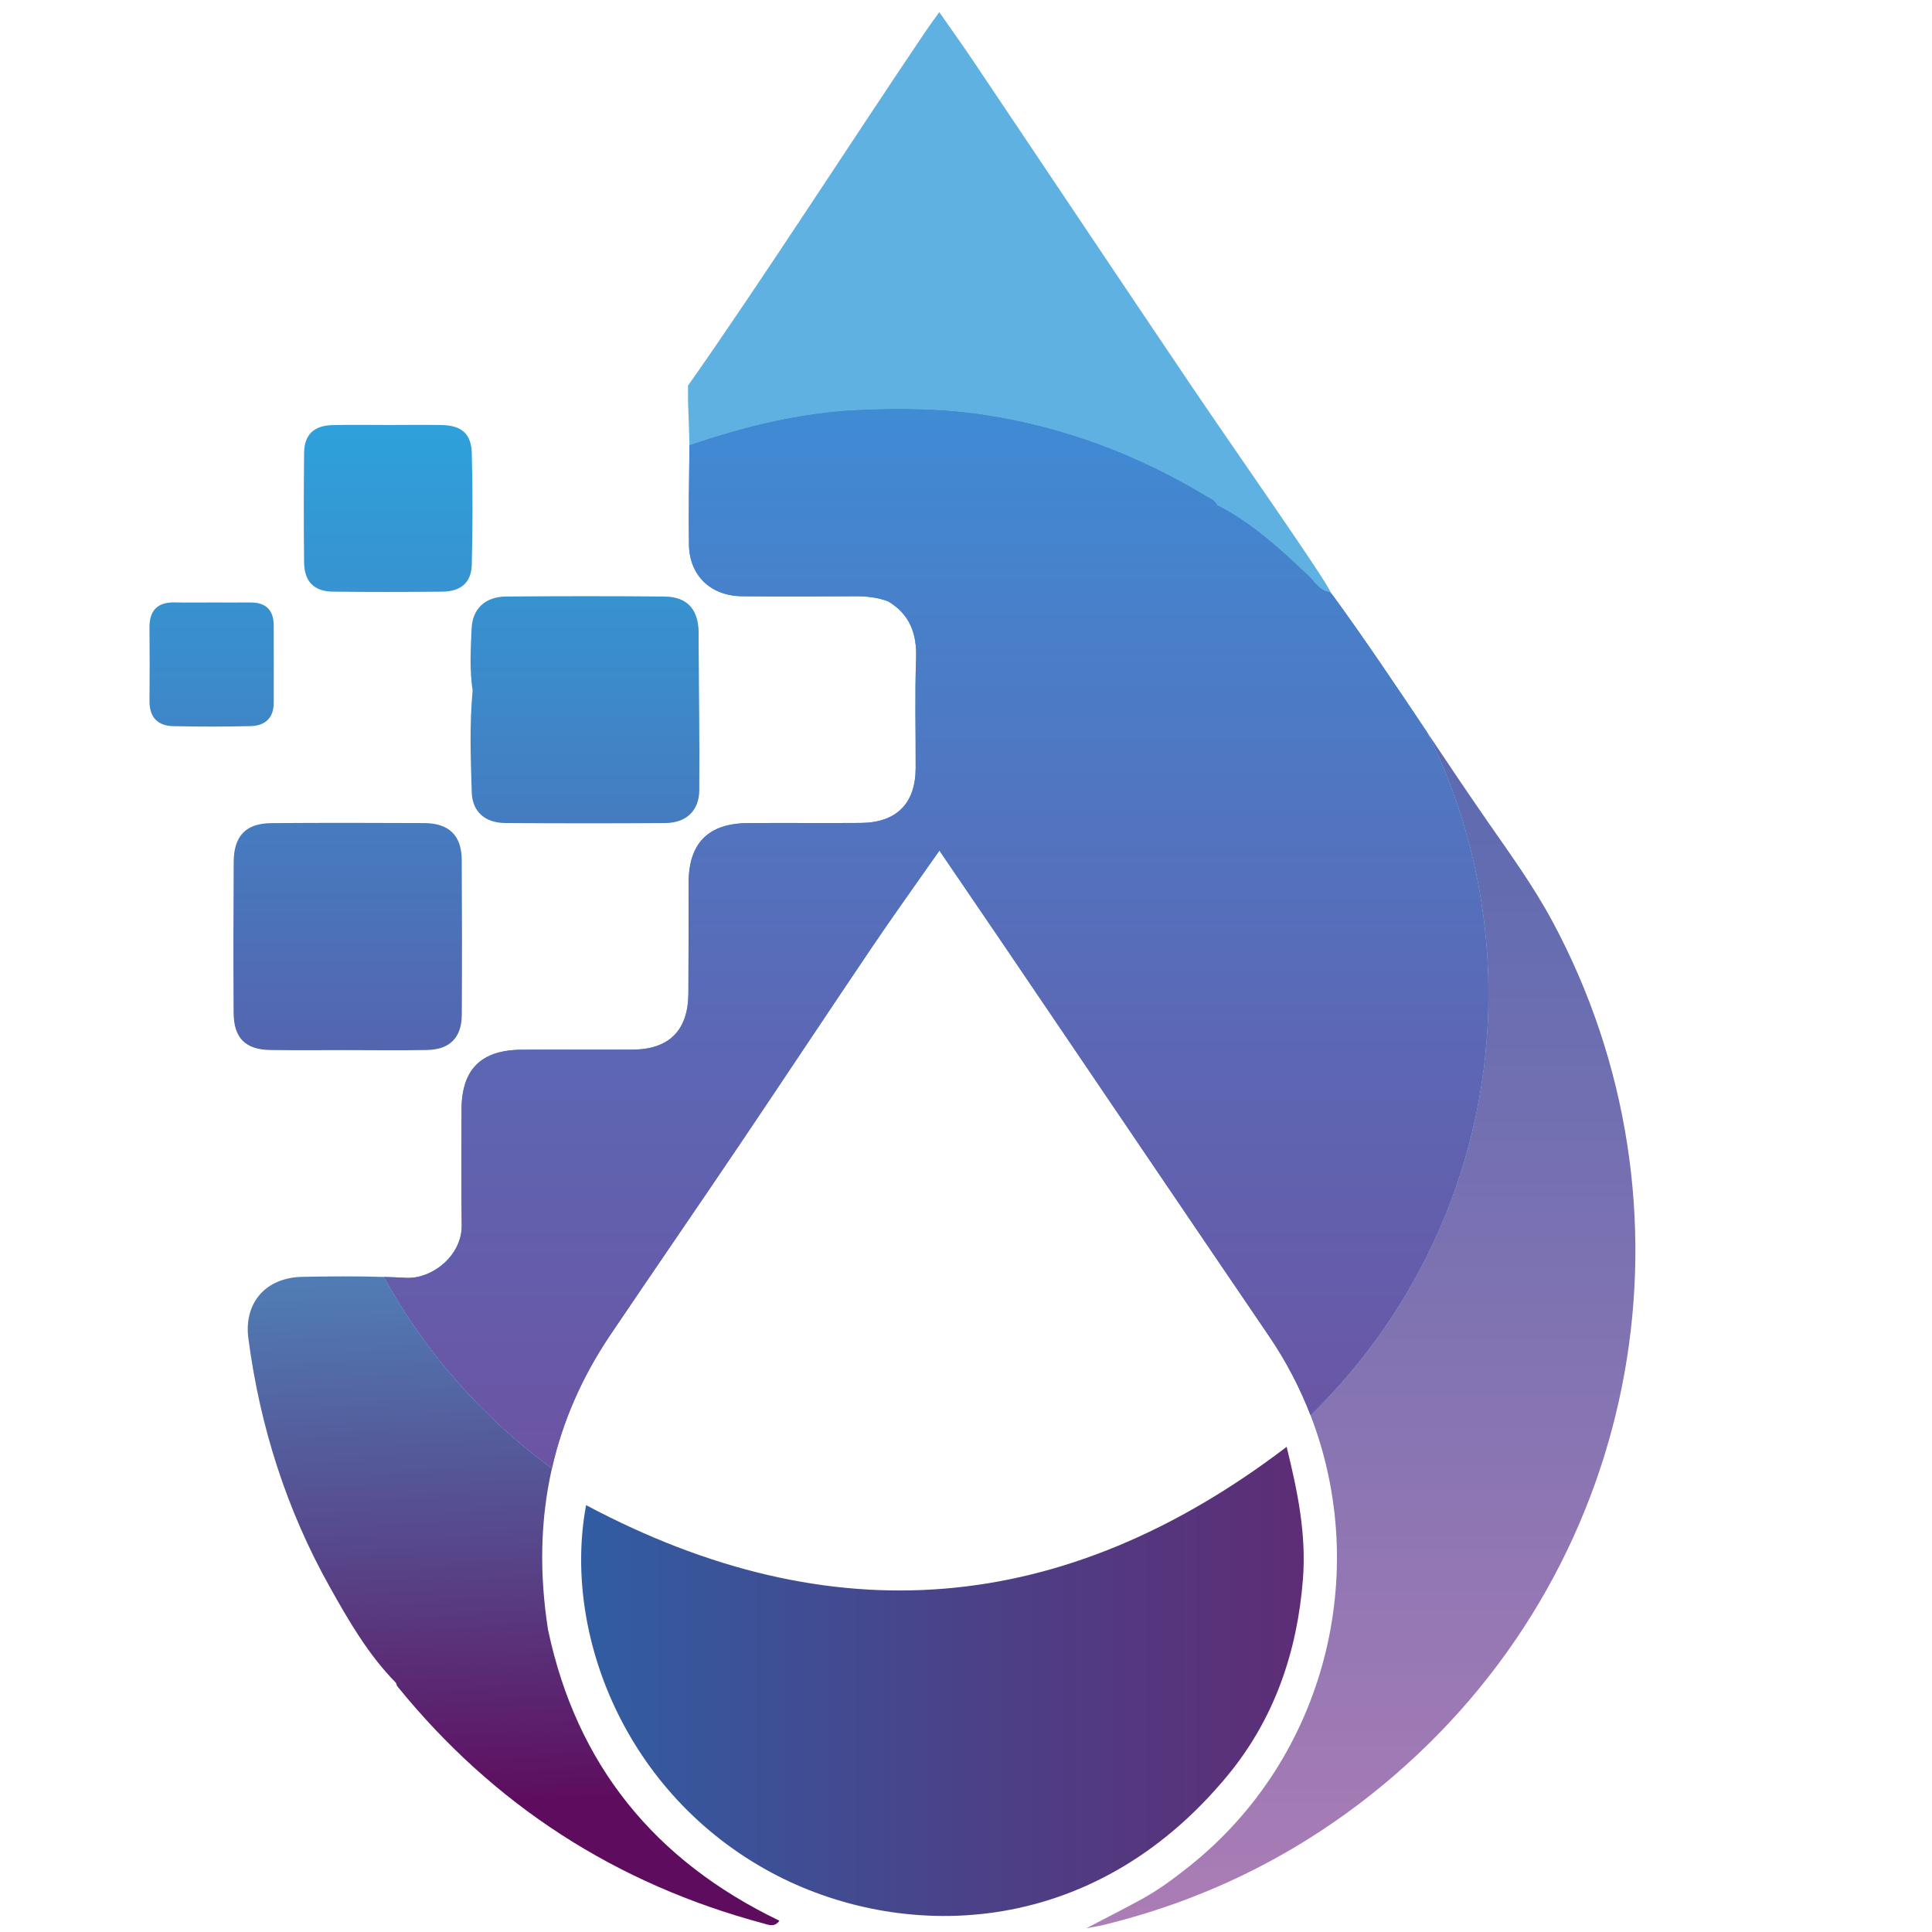 <?xml version="1.0" encoding="utf-8"?>
<!-- Generator: Adobe Illustrator 16.0.0, SVG Export Plug-In . SVG Version: 6.00 Build 0)  -->
<!DOCTYPE svg PUBLIC "-//W3C//DTD SVG 1.1//EN" "http://www.w3.org/Graphics/SVG/1.1/DTD/svg11.dtd">
<svg version="1.1" id="Layer_1" xmlns="http://www.w3.org/2000/svg" xmlns:xlink="http://www.w3.org/1999/xlink" x="0px" y="0px"
	 width="512px" height="512px" viewBox="0 0 512 512" enable-background="new 0 0 512 512" xml:space="preserve">
<linearGradient id="SVGID_1_" gradientUnits="userSpaceOnUse" x1="349.586" y1="445.589" x2="153.072" y2="445.589">
	<stop  offset="0" style="stop-color:#5E2C75"/>
	<stop  offset="0.464" style="stop-color:#4B4188"/>
	<stop  offset="0.995" style="stop-color:#315DA2"/>
</linearGradient>
<path fill-rule="evenodd" clip-rule="evenodd" fill="url(#SVGID_1_)" d="M155.322,398.878
	c64.877,34.521,126.497,29.635,185.653-15.452c2.845,11.554,5.263,23.085,4.317,35.102c-1.515,19.246-7.569,36.933-19.866,51.878
	c-36.569,44.44-87.398,43.871-120.933,25.886C165.626,475.444,148.986,432.762,155.322,398.878z"/>
<path fill-rule="evenodd" clip-rule="evenodd" fill="#5FB1E2" d="M352.566,156.897c-2.849-0.224-4.055-2.701-5.803-4.355
	c-7.444-7.048-14.943-14.003-24.198-18.7c-0.59-1.338-1.893-1.784-3.027-2.467c-17.983-10.807-37.224-18.107-58.019-21.354
	c-11.383-1.777-22.827-1.907-34.225-1.38c-15.293,0.708-30.102,4.387-44.581,9.325c-0.392-14.649-0.384-7.621-0.384-15.774
	c18.808-26.637,44.771-66.99,63.046-94.002c1.005-1.485,2.08-2.923,3.544-4.973c3.24,4.653,6.207,8.786,9.043,13.007
	c19.284,28.704,38.484,57.465,57.828,86.129C326.955,118.896,352.192,154.835,352.566,156.897z"/>
<g>
	<linearGradient id="SVGID_2_" gradientUnits="userSpaceOnUse" x1="92.147" y1="102.509" x2="92.147" y2="277.763">
		<stop  offset="0" style="stop-color:#2CA4DD"/>
		<stop  offset="0.373" style="stop-color:#398FCE"/>
		<stop  offset="0.995" style="stop-color:#5465AF"/>
	</linearGradient>
	<path fill-rule="evenodd" clip-rule="evenodd" fill="url(#SVGID_2_)" d="M112.42,218.122c-13.49-0.073-26.98-0.079-40.471,0.013
		c-6.771,0.046-9.978,3.355-10.021,10.287c-0.083,13.323-0.098,26.647-0.02,39.971c0.039,6.722,3.131,9.786,9.794,9.875
		c6.66,0.088,13.323,0.019,19.985,0.021c7.16,0.003,14.324,0.102,21.482-0.027c6.052-0.109,9.184-3.288,9.217-9.378
		c0.075-13.655,0.063-27.313-0.018-40.969C122.332,221.415,119.027,218.158,112.42,218.122z"/>
	<linearGradient id="SVGID_3_" gradientUnits="userSpaceOnUse" x1="155.025" y1="102.509" x2="155.025" y2="277.763">
		<stop  offset="0" style="stop-color:#2CA4DD"/>
		<stop  offset="0.373" style="stop-color:#398FCE"/>
		<stop  offset="0.995" style="stop-color:#5465AF"/>
	</linearGradient>
	<path fill-rule="evenodd" clip-rule="evenodd" fill="url(#SVGID_3_)" d="M185.133,168.985c0.335-7.087-2.613-10.839-9.077-10.899
		c-13.972-0.13-27.946-0.108-41.917-0.002c-5.463,0.041-8.928,3.149-9.163,8.495c-0.241,5.457-0.563,10.957,0.271,16.414
		c-0.846,8.975-0.508,17.973-0.234,26.945c0.158,5.226,3.568,8.131,8.862,8.168c14.166,0.101,28.333,0.107,42.499,0.007
		c5.436-0.039,8.901-3.266,8.942-8.647C185.417,195.974,185.214,182.479,185.133,168.985z"/>
	<linearGradient id="SVGID_4_" gradientUnits="userSpaceOnUse" x1="102.86" y1="102.509" x2="102.86" y2="277.763">
		<stop  offset="0" style="stop-color:#2CA4DD"/>
		<stop  offset="0.373" style="stop-color:#398FCE"/>
		<stop  offset="0.995" style="stop-color:#5465AF"/>
	</linearGradient>
	<path fill-rule="evenodd" clip-rule="evenodd" fill="url(#SVGID_4_)" d="M125.03,120.146c-0.136-5.234-2.744-7.409-7.964-7.506
		c-4.662-0.086-9.326-0.018-13.988-0.014c-4.996,0.004-9.994-0.095-14.986,0.031c-4.924,0.125-7.451,2.552-7.504,7.351
		c-0.107,9.657-0.104,19.317-0.004,28.975c0.053,5.123,2.621,7.756,7.66,7.813c9.656,0.107,19.316,0.097,28.975,0.002
		c4.918-0.049,7.694-2.405,7.809-7.181C125.263,139.798,125.283,129.965,125.03,120.146z"/>
	<linearGradient id="SVGID_5_" gradientUnits="userSpaceOnUse" x1="56.084" y1="102.509" x2="56.084" y2="277.763">
		<stop  offset="0" style="stop-color:#2CA4DD"/>
		<stop  offset="0.373" style="stop-color:#398FCE"/>
		<stop  offset="0.995" style="stop-color:#5465AF"/>
	</linearGradient>
	<path fill-rule="evenodd" clip-rule="evenodd" fill="url(#SVGID_5_)" d="M72.547,186.172c-0.008-6.818,0.023-13.638-0.008-20.456
		c-0.02-4.084-2.125-6.093-6.221-6.057c-3.326,0.03-6.652,0.006-9.979,0.005c-3.326-0.002-6.653,0.054-9.979-0.016
		c-4.554-0.095-6.775,2.049-6.745,6.623c0.043,6.486,0.064,12.973,0.005,19.458c-0.04,4.312,2.115,6.616,6.288,6.71
		c6.815,0.153,13.638,0.149,20.453-0.005C70.241,192.347,72.552,190.313,72.547,186.172z"/>
</g>
<linearGradient id="SVGID_6_" gradientUnits="userSpaceOnUse" x1="131.853" y1="314.86" x2="137.852" y2="478.353">
	<stop  offset="0" style="stop-color:#4F8ABF"/>
	<stop  offset="0.204" style="stop-color:#5175AF"/>
	<stop  offset="0.623" style="stop-color:#584186"/>
	<stop  offset="1" style="stop-color:#5E0C5D"/>
</linearGradient>
<path fill="url(#SVGID_6_)" d="M145.24,431.91c-2.329-14.817-2.075-29.095,1.025-42.768c-18.286-13.43-33.535-30.747-44.528-50.74
	c-7.203-0.224-14.424-0.164-21.629-0.025c-9.78,0.188-15.522,6.974-14.286,16.34c3.082,23.355,10.11,45.434,21.65,65.994
	c5.023,8.952,10.172,17.863,17.469,25.266c0.117,0.308,0.164,0.672,0.361,0.915c25.561,31.498,57.98,52.411,97.15,62.872
	c1.247,0.333,2.78,1.068,4.106-0.753C173.53,493.142,152.805,467.723,145.24,431.91z"/>
<path fill="#3C92CF" d="M352.566,156.897c-0.061-0.005-0.111-0.024-0.171-0.031c0.217,0.231,0.433,0.462,0.647,0.695
	C352.883,157.341,352.727,157.117,352.566,156.897z"/>
<linearGradient id="SVGID_7_" gradientUnits="userSpaceOnUse" x1="360.644" y1="194.185" x2="360.644" y2="530.196">
	<stop  offset="0" style="stop-color:#5B6AB0"/>
	<stop  offset="0.283" style="stop-color:#706FB1"/>
	<stop  offset="0.861" style="stop-color:#A47BB5"/>
	<stop  offset="1" style="stop-color:#B27EB6"/>
</linearGradient>
<path fill="url(#SVGID_7_)" d="M411.375,244.11c-4.962-9.218-11.077-17.66-17.029-26.236c-5.439-7.838-10.753-15.763-16.065-23.688
	c10.339,20.85,16.16,44.336,16.16,69.186c0,43.798-18.063,83.371-47.135,111.699c16.115,41.714,4.021,90.771-32.181,119.557
	c-4.053,3.223-8.199,6.292-12.743,8.771c-4.486,2.448-9.049,4.756-14.491,7.602c2.145-0.403,3.29-0.566,4.409-0.839
	c29.012-7.058,54.816-20.321,77.423-39.854C435.865,413.158,451.762,319.145,411.375,244.11z"/>
<linearGradient id="SVGID_8_" gradientUnits="userSpaceOnUse" x1="365.662" y1="-36.89" x2="365.662" y2="465.273">
	<stop  offset="0" style="stop-color:#3598D3"/>
	<stop  offset="0.296" style="stop-color:#4583C5"/>
	<stop  offset="0.878" style="stop-color:#6E51A1"/>
</linearGradient>
<path fill="url(#SVGID_8_)" d="M353.043,157.561c8.723,11.995,16.981,24.309,25.237,36.625"/>
<path fill="#3C92CF" d="M394.44,263.371c0-24.85-5.821-48.336-16.16-69.186c-8.256-12.315-16.515-24.629-25.237-36.625
	c-0.215-0.232-0.431-0.464-0.647-0.695c-2.72-0.312-3.921-2.706-5.632-4.324c-7.444-7.048-14.943-14.003-24.198-18.701v0
	c-0.59-1.337-1.893-1.784-3.027-2.466c-17.983-10.807-37.224-18.107-58.019-21.354c-11.383-1.777-22.827-1.907-34.225-1.38
	c-15.293,0.708-30.102,4.387-44.581,9.325c-0.059,8.813-0.278,17.628-0.128,26.438c0.139,8.158,5.794,13.53,14.076,13.608
	c9.98,0.095,19.963,0.073,29.944-0.001c3.037-0.022,5.966,0.302,8.805,1.375c5.756,3.476,7.615,8.615,7.368,15.208
	c-0.361,9.646-0.077,19.317-0.115,28.978c-0.037,9.369-5.074,14.44-14.535,14.516c-9.993,0.079-19.987-0.039-29.98,0.042
	c-10.432,0.084-15.603,5.305-15.646,15.665c-0.042,9.827-0.004,19.654-0.065,29.481c-0.061,9.739-5.058,14.816-14.708,14.883
	c-9.826,0.067-19.654-0.045-29.48,0.029c-10.834,0.082-15.92,5.216-15.936,15.955c-0.017,10.16-0.129,20.323,0.051,30.48
	c0.145,8.114-7.878,14.402-14.788,14.018c-1.944-0.108-3.891-0.179-5.838-0.239c10.993,19.993,26.242,37.311,44.528,50.74
	c2.789-12.301,7.883-24.112,15.486-35.386c11.271-16.708,22.713-33.301,33.983-50.009c11.815-17.516,23.463-35.145,35.293-52.65
	c5.733-8.484,11.716-16.8,17.926-25.679c5.762,8.456,11.259,16.491,16.724,24.549c23.54,34.701,47.024,69.441,70.617,104.107
	c4.544,6.677,8.202,13.726,11.011,20.995C376.378,346.742,394.44,307.169,394.44,263.371z"/>
<linearGradient id="SVGID_9_" gradientUnits="userSpaceOnUse" x1="248.088" y1="-36.89" x2="248.088" y2="465.273">
	<stop  offset="0.168" style="stop-color:#3598E0"/>
	<stop  offset="0.637" style="stop-color:#5D66B3"/>
	<stop  offset="0.878" style="stop-color:#6E51A1"/>
</linearGradient>
<path fill="url(#SVGID_9_)" d="M394.44,263.371c0-24.85-5.821-48.336-16.16-69.186c-8.256-12.315-16.515-24.629-25.237-36.625
	c-0.215-0.232-0.431-0.464-0.647-0.695c-2.72-0.312-3.921-2.706-5.632-4.324c-7.444-7.048-14.943-14.003-24.198-18.701v0
	c-0.59-1.337-1.893-1.784-3.027-2.466c-17.983-10.807-37.224-18.107-58.019-21.354c-11.383-1.777-22.827-1.907-34.225-1.38
	c-15.293,0.708-30.102,4.387-44.581,9.325c-0.059,8.813-0.278,17.628-0.128,26.438c0.139,8.158,5.794,13.53,14.076,13.608
	c9.98,0.095,19.963,0.073,29.944-0.001c3.037-0.022,5.966,0.302,8.805,1.375c5.756,3.476,7.615,8.615,7.368,15.208
	c-0.361,9.646-0.077,19.317-0.115,28.978c-0.037,9.369-5.074,14.44-14.535,14.516c-9.993,0.079-19.987-0.039-29.98,0.042
	c-10.432,0.084-15.603,5.305-15.646,15.665c-0.042,9.827-0.004,19.654-0.065,29.481c-0.061,9.739-5.058,14.816-14.708,14.883
	c-9.826,0.067-19.654-0.045-29.48,0.029c-10.834,0.082-15.92,5.216-15.936,15.955c-0.017,10.16-0.129,20.323,0.051,30.48
	c0.145,8.114-7.878,14.402-14.788,14.018c-1.944-0.108-3.891-0.179-5.838-0.239c10.993,19.993,26.242,37.311,44.528,50.74
	c2.789-12.301,7.883-24.112,15.486-35.386c11.271-16.708,22.713-33.301,33.983-50.009c11.815-17.516,23.463-35.145,35.293-52.65
	c5.733-8.484,11.716-16.8,17.926-25.679c5.762,8.456,11.259,16.491,16.724,24.549c23.54,34.701,47.024,69.441,70.617,104.107
	c4.544,6.677,8.202,13.726,11.011,20.995C376.378,346.742,394.44,307.169,394.44,263.371z"/>
</svg>
